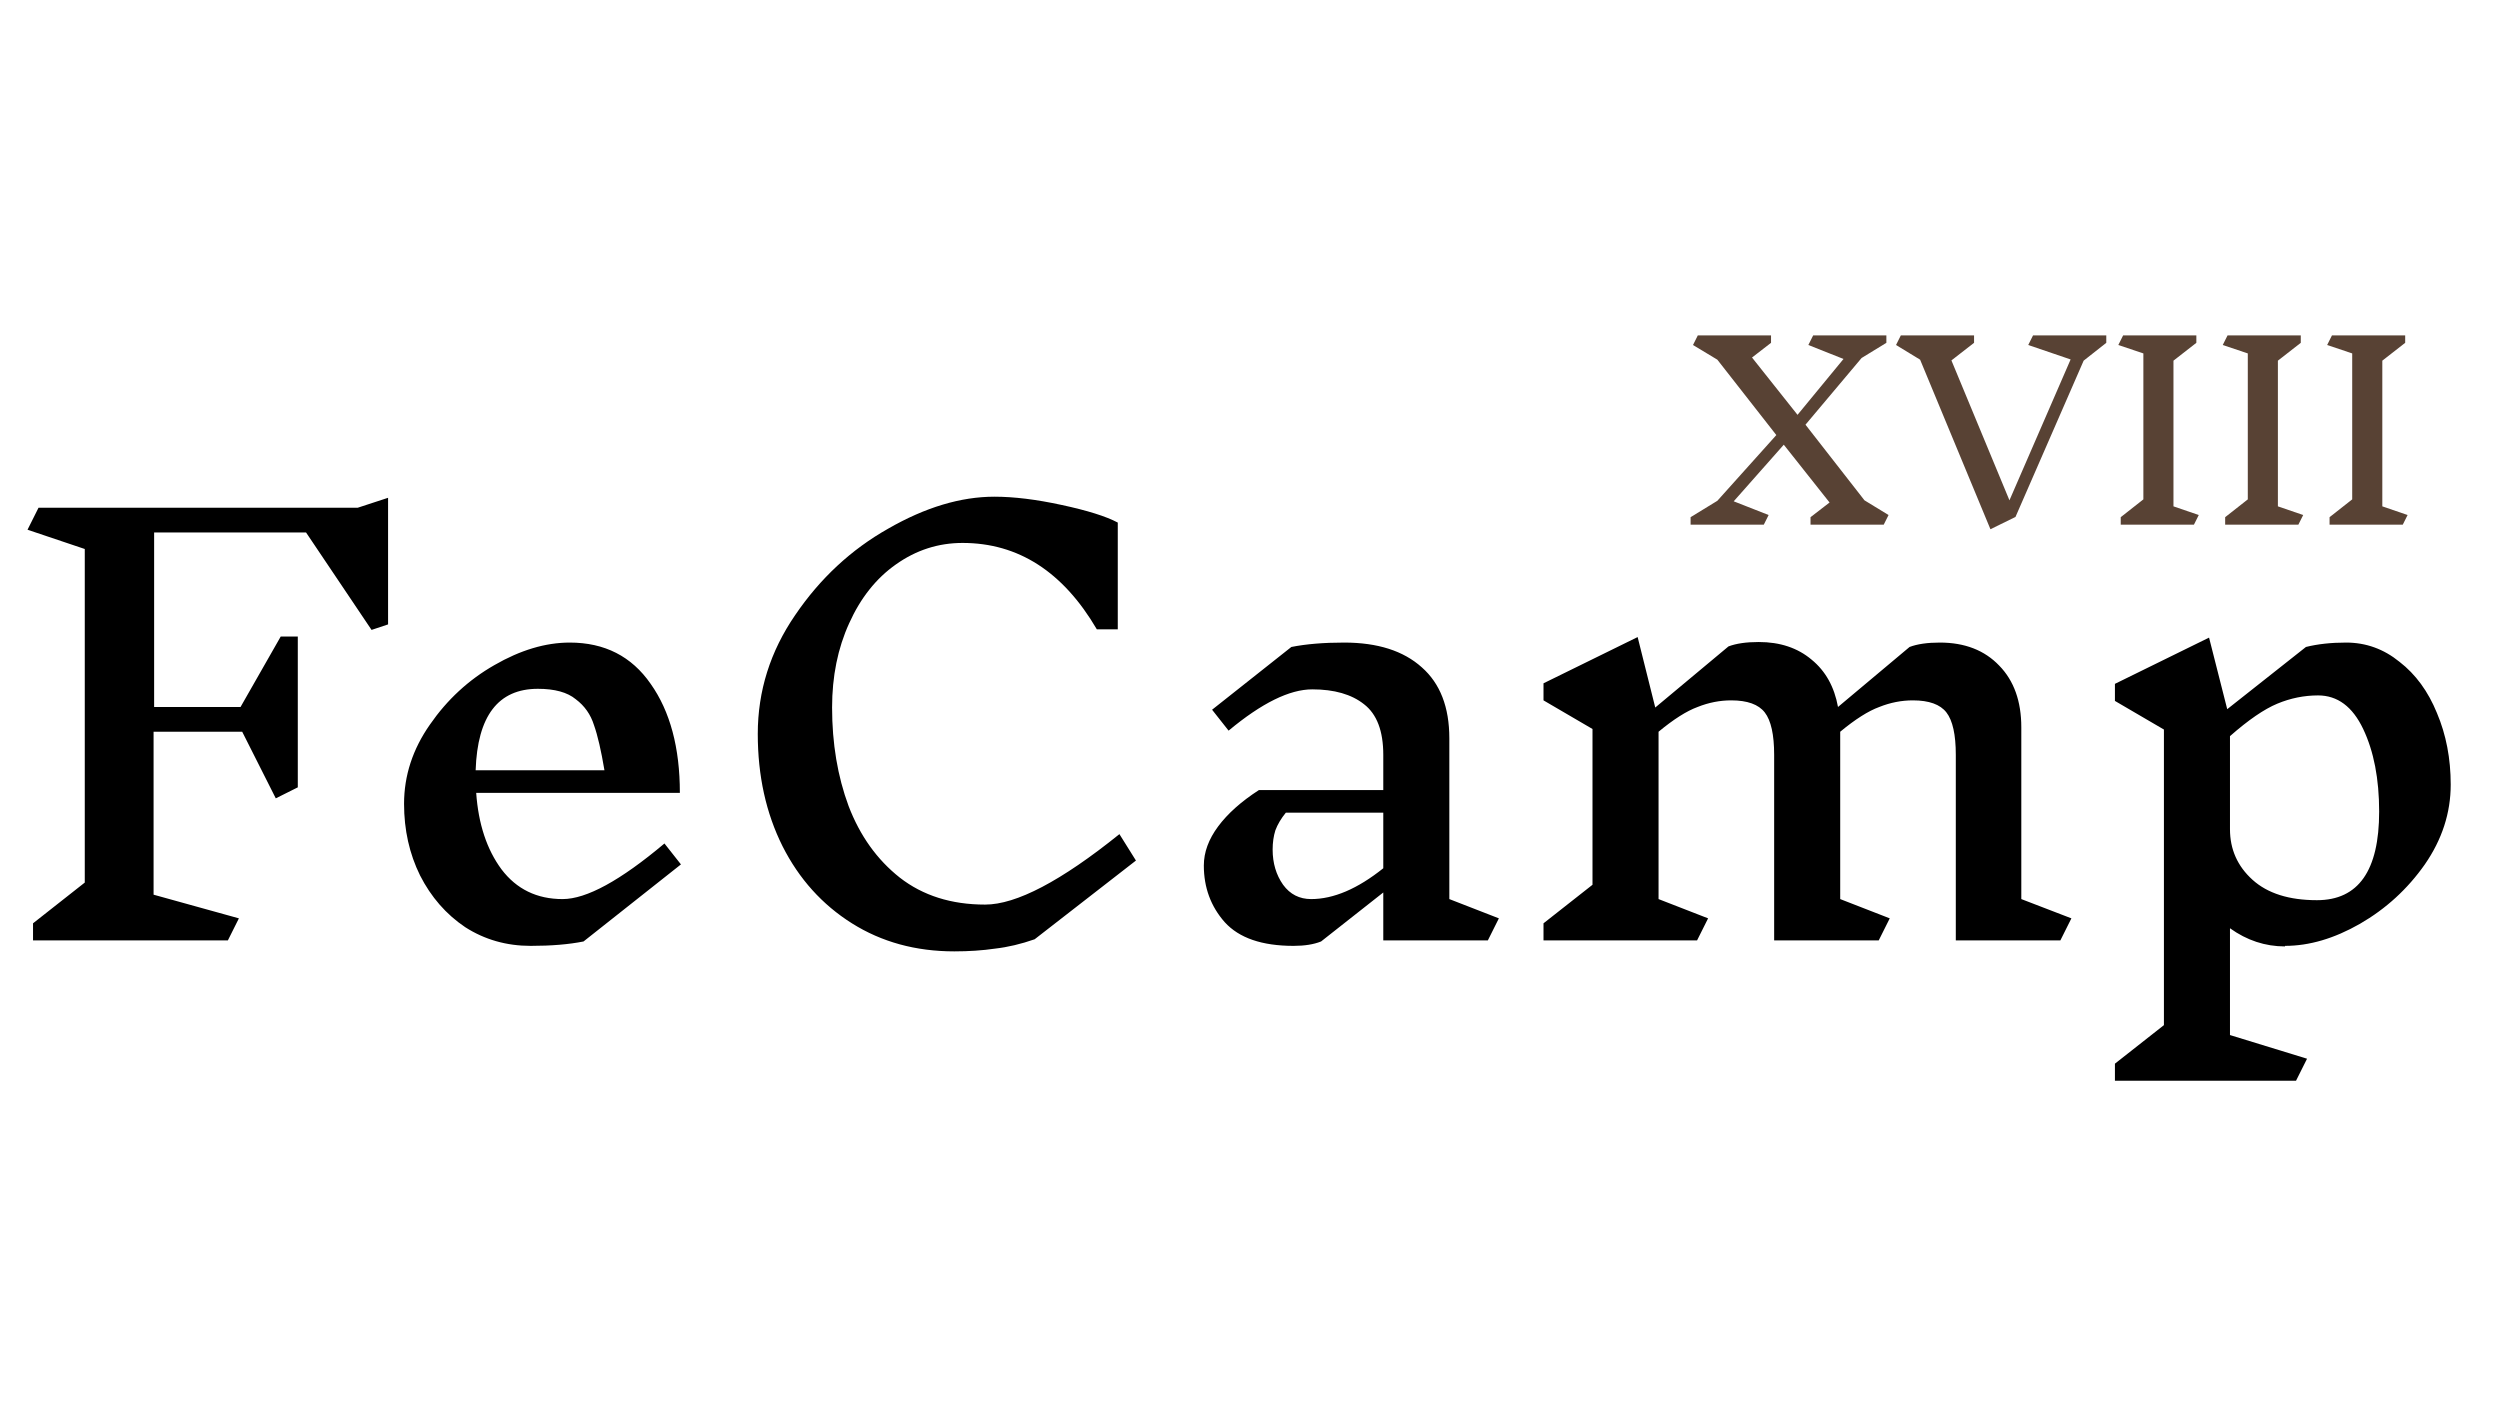 <svg width="109" height="62" viewBox="0 0 109 62" fill="none" xmlns="http://www.w3.org/2000/svg">
<path d="M16.92 27.224L16.2 27.464L13.344 23.216H6.72V30.824H10.488L12.24 27.752H12.984V34.328L12.024 34.808L10.56 31.904H6.696V39.008L10.416 40.04L9.936 41H1.44V40.256L3.696 38.48V23.936L1.2 23.096L1.68 22.136H15.6L16.92 21.704V27.224ZM25.442 41.048C24.802 41.176 24.034 41.24 23.137 41.24C22.081 41.24 21.13 40.968 20.282 40.424C19.45 39.864 18.794 39.112 18.314 38.168C17.849 37.224 17.617 36.184 17.617 35.048C17.617 33.816 17.994 32.664 18.745 31.592C19.497 30.504 20.433 29.64 21.553 29C22.689 28.344 23.785 28.016 24.841 28.016C26.361 28.016 27.538 28.616 28.369 29.816C29.218 31.016 29.642 32.6 29.642 34.568H20.762C20.858 35.928 21.226 37.04 21.866 37.904C22.521 38.768 23.41 39.2 24.529 39.2C25.57 39.2 27.049 38.392 28.97 36.776L29.689 37.688L25.442 41.048ZM23.45 30.032C21.721 30.032 20.817 31.216 20.738 33.584H26.354C26.209 32.72 26.058 32.064 25.898 31.616C25.753 31.152 25.489 30.776 25.105 30.488C24.738 30.184 24.186 30.032 23.45 30.032ZM43.359 21.656C44.207 21.656 45.183 21.776 46.287 22.016C47.407 22.256 48.223 22.512 48.735 22.784V27.44H47.823C46.351 24.928 44.399 23.672 41.967 23.672C40.911 23.672 39.943 23.984 39.063 24.608C38.199 25.216 37.519 26.072 37.023 27.176C36.527 28.264 36.279 29.488 36.279 30.848C36.279 32.416 36.519 33.848 36.999 35.144C37.495 36.44 38.239 37.48 39.231 38.264C40.239 39.048 41.479 39.44 42.951 39.44C44.311 39.44 46.263 38.416 48.807 36.368L49.527 37.52L45.111 40.952C44.519 41.16 43.943 41.296 43.383 41.36C42.839 41.44 42.247 41.48 41.607 41.48C39.927 41.48 38.439 41.072 37.143 40.256C35.847 39.44 34.839 38.32 34.119 36.896C33.399 35.456 33.039 33.824 33.039 32C33.039 30.128 33.583 28.4 34.671 26.816C35.759 25.216 37.111 23.96 38.727 23.048C40.343 22.12 41.887 21.656 43.359 21.656ZM64.871 41H60.311V38.912L57.599 41.048C57.279 41.176 56.879 41.24 56.399 41.24C55.023 41.24 54.023 40.896 53.399 40.208C52.791 39.52 52.487 38.696 52.487 37.736C52.487 37.16 52.695 36.592 53.111 36.032C53.527 35.472 54.119 34.944 54.887 34.448H60.311V32.912C60.311 31.872 60.031 31.136 59.471 30.704C58.927 30.272 58.175 30.056 57.215 30.056C56.223 30.056 55.007 30.656 53.567 31.856L52.847 30.944L56.303 28.208C56.943 28.08 57.711 28.016 58.607 28.016C60.063 28.016 61.191 28.376 61.991 29.096C62.791 29.8 63.191 30.832 63.191 32.192V39.2L65.351 40.04L64.871 41ZM57.167 39.2C58.143 39.2 59.191 38.752 60.311 37.856V35.432H56.063C55.855 35.688 55.703 35.944 55.607 36.2C55.527 36.456 55.487 36.736 55.487 37.04C55.487 37.632 55.639 38.144 55.943 38.576C56.247 38.992 56.655 39.2 57.167 39.2ZM89.833 41H85.273V32.912C85.273 32.032 85.137 31.416 84.865 31.064C84.593 30.712 84.105 30.536 83.401 30.536C82.905 30.536 82.417 30.632 81.937 30.824C81.457 31 80.889 31.36 80.233 31.904V39.2L82.393 40.04L81.913 41H77.353V32.912C77.353 32.032 77.217 31.416 76.945 31.064C76.673 30.712 76.185 30.536 75.481 30.536C74.985 30.536 74.497 30.632 74.017 30.824C73.537 31 72.969 31.36 72.313 31.904V39.2L74.473 40.04L73.993 41H67.297V40.256L69.433 38.576V31.784L67.297 30.536V29.792L71.401 27.776L72.169 30.848L75.361 28.184C75.697 28.056 76.137 27.992 76.681 27.992C77.609 27.992 78.377 28.248 78.985 28.76C79.593 29.256 79.977 29.944 80.137 30.824L83.257 28.208C83.593 28.08 84.033 28.016 84.577 28.016C85.665 28.016 86.529 28.352 87.169 29.024C87.809 29.68 88.129 30.576 88.129 31.712V39.2L90.313 40.04L89.833 41ZM99.627 41.264C98.763 41.264 97.963 41 97.227 40.472V45.128L100.587 46.16L100.107 47.12H92.211V46.376L94.347 44.696V31.808L92.211 30.56V29.816L96.315 27.8L97.107 30.92L100.539 28.208C101.051 28.08 101.635 28.016 102.291 28.016C103.155 28.016 103.931 28.296 104.619 28.856C105.323 29.4 105.867 30.144 106.251 31.088C106.651 32.032 106.851 33.072 106.851 34.208C106.851 35.44 106.475 36.6 105.723 37.688C104.971 38.76 104.027 39.624 102.891 40.28C101.771 40.92 100.683 41.24 99.627 41.24V41.264ZM101.067 30.32C100.459 30.32 99.867 30.44 99.291 30.68C98.715 30.92 98.027 31.392 97.227 32.096V36.152C97.227 37.032 97.555 37.768 98.211 38.36C98.867 38.952 99.803 39.248 101.019 39.248C102.827 39.248 103.731 37.96 103.731 35.384C103.731 33.96 103.499 32.76 103.035 31.784C102.571 30.808 101.915 30.32 101.067 30.32Z" fill="black"/>
<path d="M82.131 22.875H78.939V22.549L79.769 21.909L77.773 19.389L75.59 21.857L77.112 22.455L76.902 22.875H73.71V22.549L74.876 21.835L77.448 18.969L74.876 15.682L73.815 15.042L74.025 14.622H77.217V14.947L76.388 15.588L78.372 18.087L80.377 15.651L78.844 15.042L79.055 14.622H82.246V14.947L81.165 15.609L78.719 18.517L81.291 21.814L82.341 22.455L82.131 22.875ZM90.847 15.725L87.875 22.539L86.783 23.075L83.717 15.682L82.667 15.042L82.877 14.622H86.069V14.947L85.082 15.714L87.612 21.814L90.279 15.672L88.431 15.042L88.641 14.622H91.834V14.947L90.847 15.725ZM95.656 22.875H92.464V22.549L93.451 21.773V15.409L92.359 15.042L92.569 14.622H95.761V14.947L94.763 15.725V22.077L95.866 22.455L95.656 22.875ZM100.209 22.875H97.017V22.549L98.004 21.773V15.409L96.912 15.042L97.122 14.622H100.314V14.947L99.316 15.725V22.077L100.419 22.455L100.209 22.875ZM104.761 22.875H101.569V22.549L102.556 21.773V15.409L101.464 15.042L101.674 14.622H104.866V14.947L103.869 15.725V22.077L104.971 22.455L104.761 22.875Z" fill="#584234"/>
</svg>
